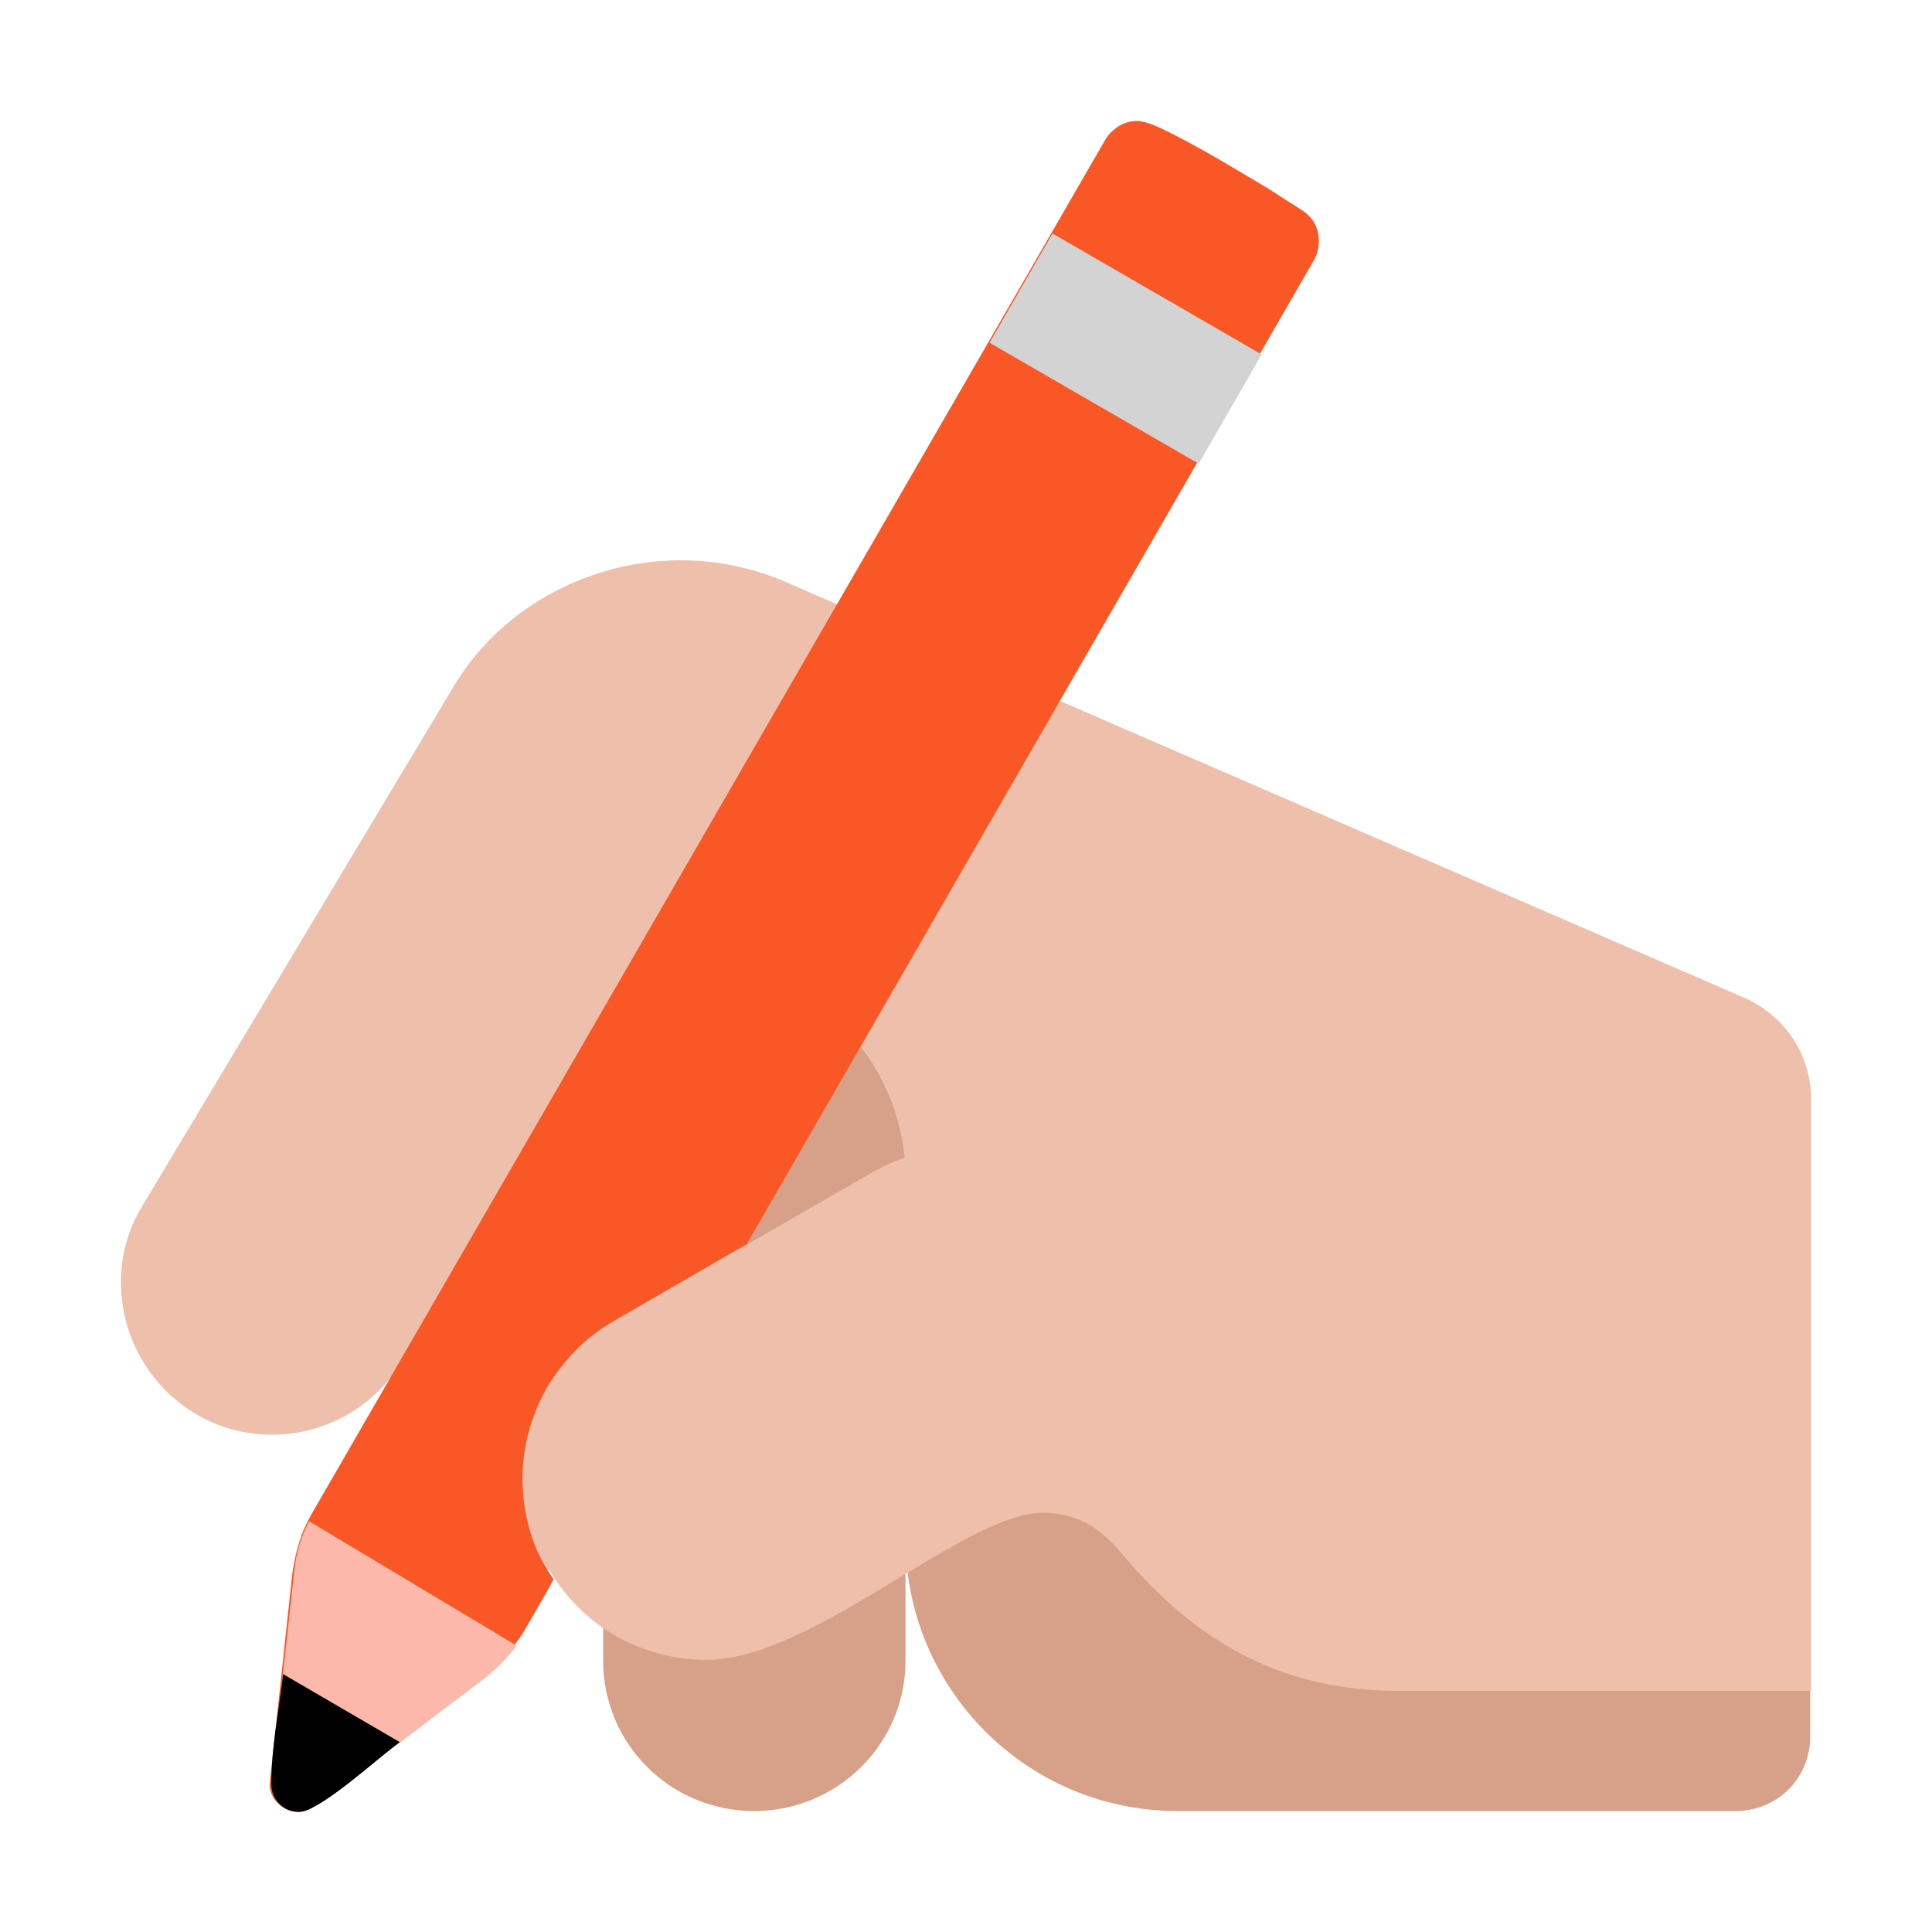 <svg version="1.1" xmlns="http://www.w3.org/2000/svg" viewBox="0 0 2300 2300"><g transform="scale(1,-1) translate(-256, -1869)">
		<path d="M2322-287c50 0 89 39 89 89l0 629-578 0 0-287-499 0 0 605c0 98-78 180-180 180-98 0-180-78-180-180l0-857c0-98 79-179 180-179 98 0 180 79 180 179l0 145c0-177 143-324 324-324l664 0 z" fill="#D6A089"/>
		<path d="M2412-144l0 705c0 51-30 98-79 120l-1139 494c-41 18-84 27-128 27-102 0-209-51-268-147l-374-624c-16-27-24-57-24-89 0-96 77-181 180-181 65 0 124 35 156 90l95 1 0-252 79 0c40-68 111-107 187-107 127 0 307 175 400 175 40 0 68-17 93-47 93-111 196-165 332-165l490 0 z M1136 382l0 49-296 0 126 148c31 34 58 140 117 140 130 0 236-96 250-228-11-4-23-9-34-15l-163-94 z" fill="#EEBFAA"/>
		<path d="M610-288c8 0 14 2 19 6l198 150c12 9 21 18 29 27 8 9 15 19 22 29l18 31c6 11 13 22 19 34-12 17-22 36-28 57-6 21-9 42-9 63 0 38 10 74 29 108 20 33 46 60 79 79l159 92 675 1171c4 7 6 14 6 23 0 16-7 29-22 38l-39 25-59 35c-21 12-41 23-59 32-18 9-30 13-37 13-8 0-15-2-22-6-6-4-12-9-16-16l-946-1638c-6-11-11-22-14-33-4-12-6-24-8-36l-27-251c0-8 3-16 9-22 7-7 15-11 24-11 z" fill="#F95725"/>
		<path d="M693-235l136 103c16 12 30 26 42 42l-247 148c-10-19-16-39-18-62l-19-173 106-58 z" fill="#FBB8AB"/>
		<path d="M612-288c25 0 97 67 120 83l-139 81c-5-44-14-87-14-131 0-18 14-33 33-33 z" fill="#000000"/>
		<path d="M1683 1317l75 130-249 144-75-130 249-144 z" fill="#D3D3D3"/>
	</g></svg>
